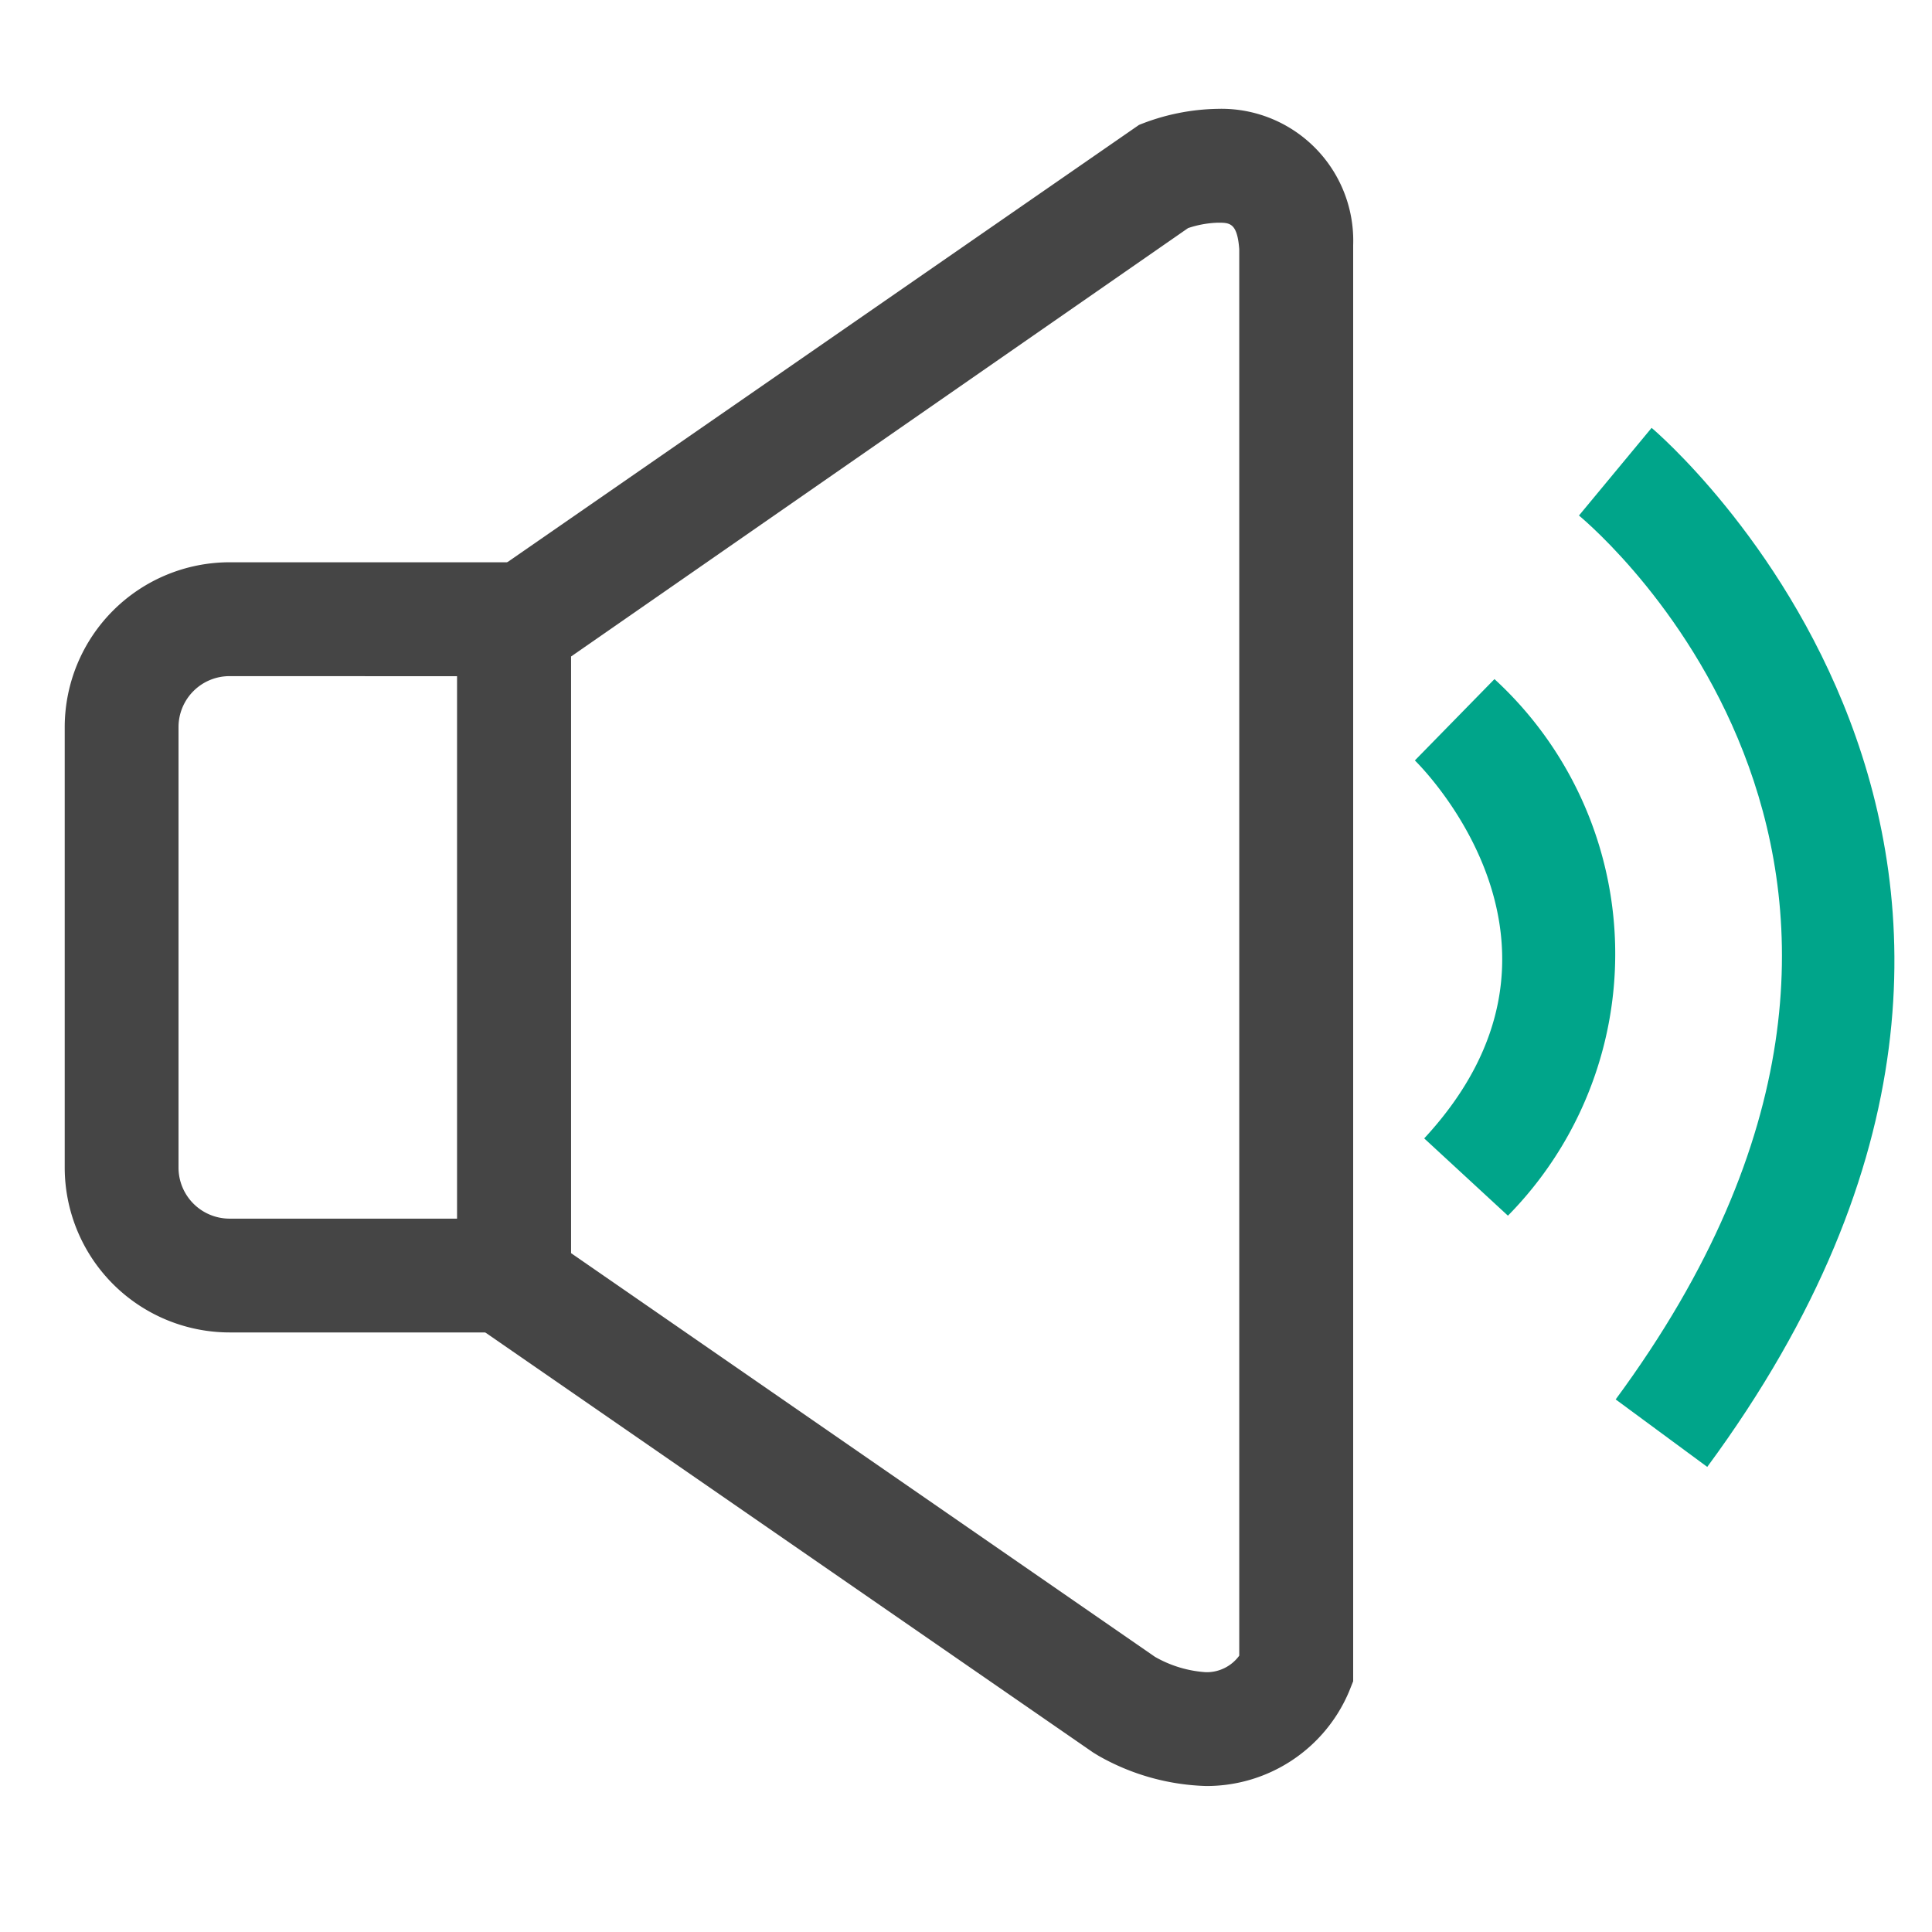 <svg xmlns="http://www.w3.org/2000/svg" xmlns:xlink="http://www.w3.org/1999/xlink" width="30" height="30" viewBox="0 0 30 30">
  <defs>
    <clipPath id="clip-path">
      <rect id="사각형_1244" data-name="사각형 1244" width="30" height="30" transform="translate(1244 135)" fill="#fff" stroke="#707070" stroke-width="1"/>
    </clipPath>
  </defs>
  <g id="마스크_그룹_166" data-name="마스크 그룹 166" transform="translate(-1244 -135)" clip-path="url(#clip-path)">
    <g id="그룹_977" data-name="그룹 977" transform="translate(975.715 189.158)">
      <path id="패스_1829" data-name="패스 1829" d="M277.15-32.542h-5.3a2.562,2.562,0,0,1-2.56-2.559v-6.841a2.562,2.562,0,0,1,2.56-2.559h5.3Zm-5.3-10.191a.792.792,0,0,0-.793.791V-35.1a.793.793,0,0,0,.793.791h3.537v-8.423Z" transform="translate(0 -0.926)" fill="#454545"/>
      <path id="패스_1830" data-name="패스 1830" d="M288.076-26.425a3.579,3.579,0,0,1-1.667-.468l-.087-.053-9.875-6.824V-44.888l10.588-7.33a3.4,3.4,0,0,1,1.226-.25,2.047,2.047,0,0,1,2.1,2.116l0,22.3-.063.158A2.4,2.4,0,0,1,288.076-26.425Zm-.793-2.006a1.83,1.83,0,0,0,.793.239.626.626,0,0,0,.516-.257V-50.289c-.031-.411-.149-.411-.331-.411a1.6,1.6,0,0,0-.464.084l-9.582,6.653V-34.7Z" transform="translate(-1.064 0)" fill="#454545"/>
      <path id="패스_1831" data-name="패스 1831" d="M298.982-34.117l-1.3-1.2c2.75-2.97-.026-5.752-.145-5.869l1.236-1.263A5.792,5.792,0,0,1,298.982-34.117Z" transform="translate(-7.282 -1.164)" fill="#00a58a"/>
      <path id="패스_1832" data-name="패스 1832" d="M302.412-30.729l-1.422-1.048c6-8.135-.3-13.5-.57-13.725l1.128-1.361C301.627-46.8,309.387-40.191,302.412-30.729Z" transform="translate(-7.617 -0.651)" fill="#00a58a"/>
    </g>
  </g>
</svg>
